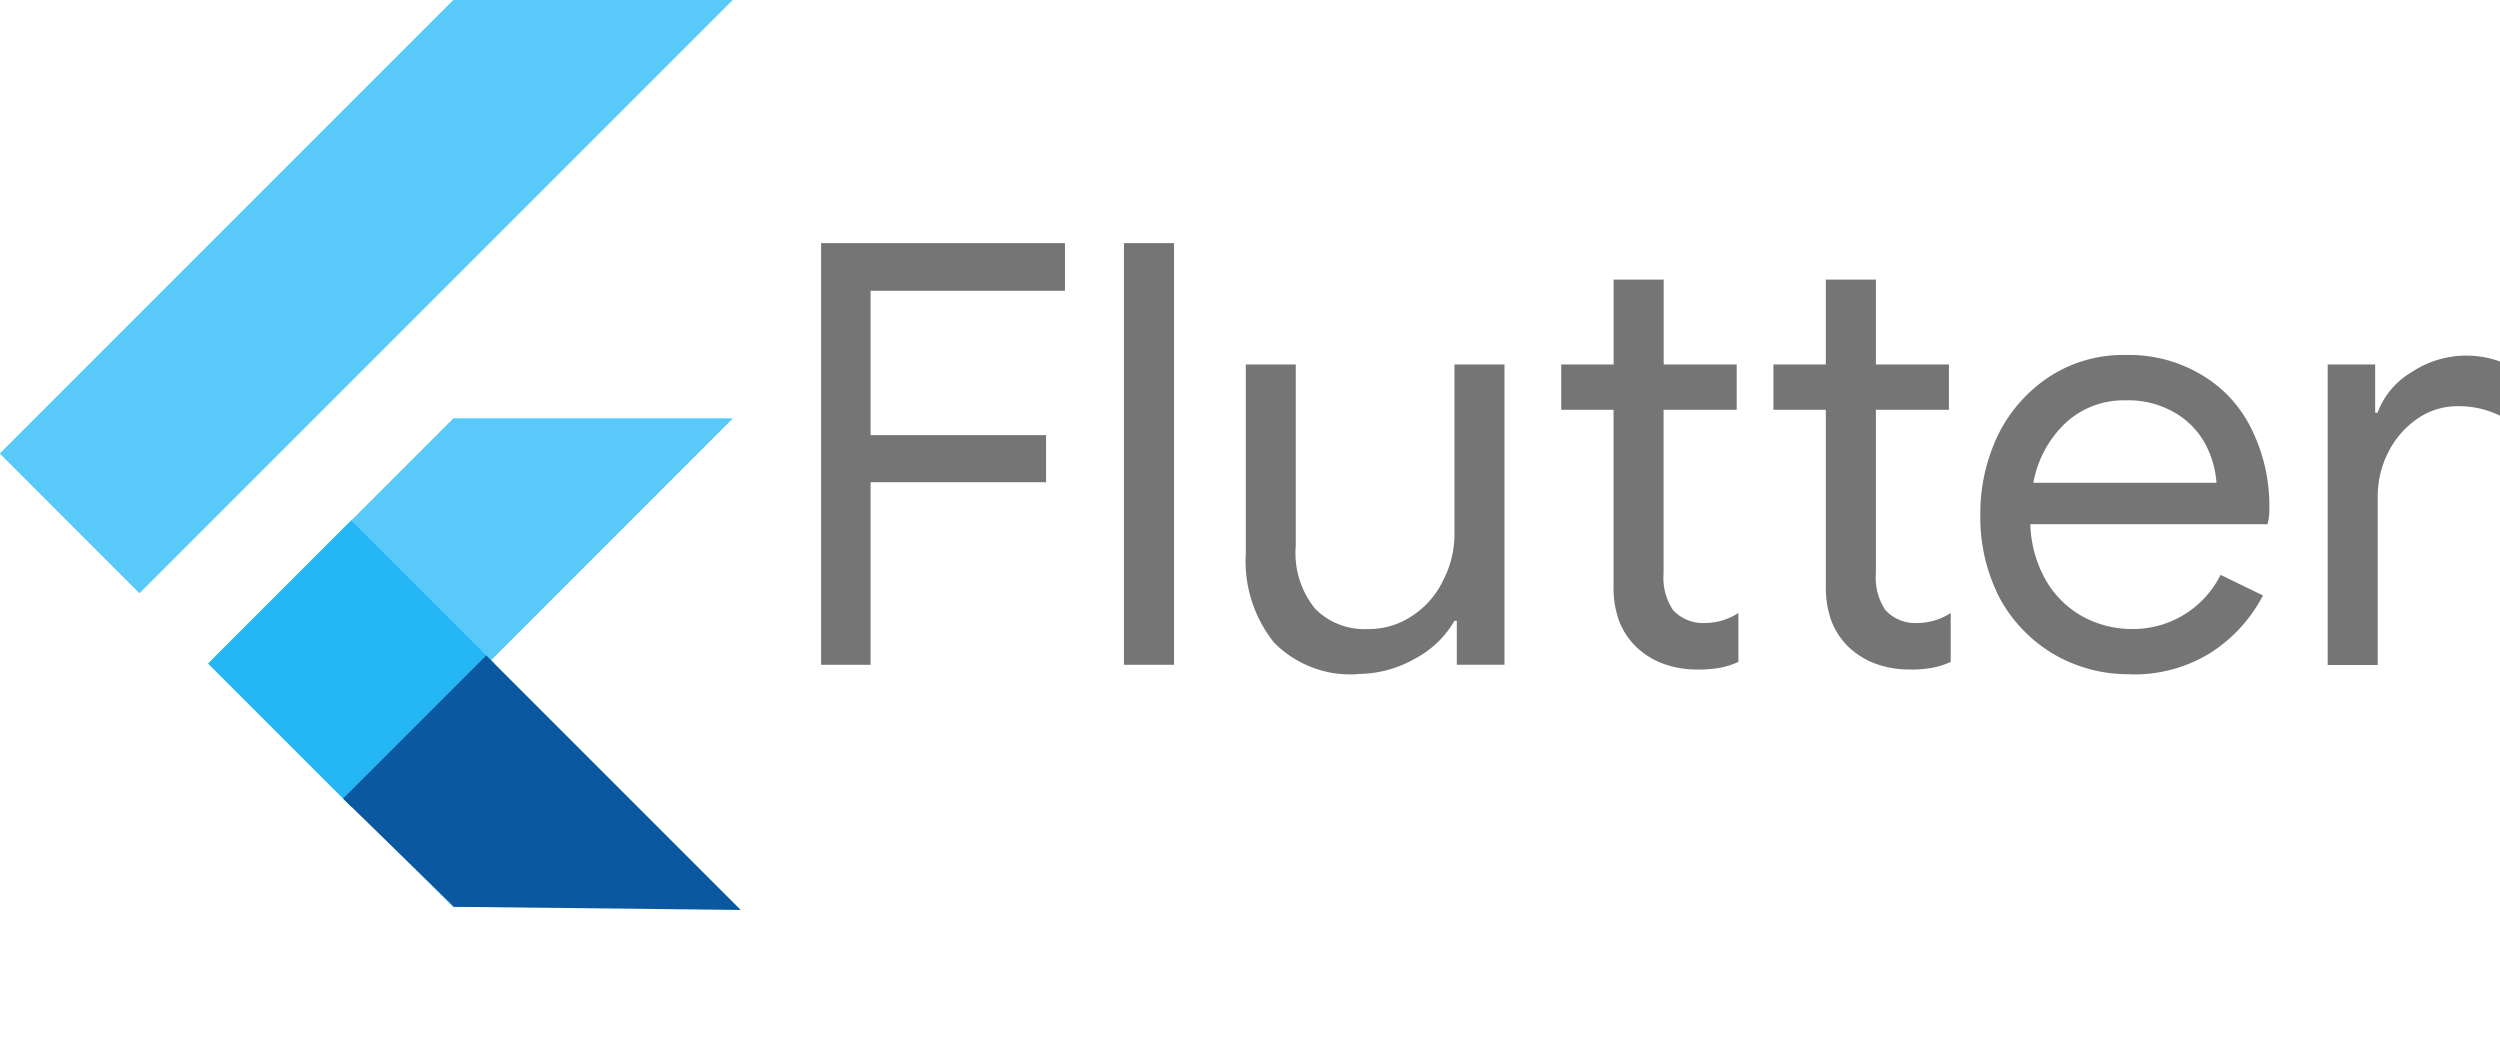 <svg xmlns="http://www.w3.org/2000/svg" xmlns:xlink="http://www.w3.org/1999/xlink" width="111.131" height="46.814" viewBox="0 0 111.131 46.814"><defs><style>.a{fill:#39cefd;}.b{fill:#03569b;}.c{fill:url(#a);}.d{fill:#16b9fd;}.e{fill:#59c9fa;}.f{fill:#757575;}.g{fill:#24b6f5;}.h{fill:#0a589f;}</style><linearGradient id="a" x1="0.197" y1="1.193" x2="0.699" y2="0.448" gradientUnits="objectBoundingBox"><stop offset="0" stop-color="#1a237e" stop-opacity="0.4"/><stop offset="0.01" stop-color="#1a237e" stop-opacity="0"/></linearGradient></defs><path class="a" d="M15.5,35.667l17.057-17.06h-12.4L9.305,29.464ZM0,20.16,20.16,0h12.4L6.2,26.362Z"/><path class="b" d="M20.158,40.318h12.4L21.707,29.464l-6.2,6.2Z"/><path class="c" d="M21.707,29.464l-6.2,6.2,9.2-3.187Z"/><path class="d" d="M9.3,29.46l6.2-6.2,6.2,6.2-6.2,6.2Z"/><path class="e" d="M32.56,18.606,21.708,29.464,32.56,40.32H20.16L9.3,29.464,20.16,18.606ZM20.16,0,0,20.16l6.2,6.2L32.56,0Z"/><path class="f" d="M36.5,10.808H47.34v2.12H38.7v6.414h7.8v2.094H38.7v8.115H36.5Zm13.463,0h2.225V29.552H49.963ZM60.327,29.97a4.759,4.759,0,0,1-3.7-1.414A5.8,5.8,0,0,1,55.379,24.6V16.2H57.6v8.063a3.921,3.921,0,0,0,.864,2.8,3.079,3.079,0,0,0,2.33.9,3.441,3.441,0,0,0,2-.6,3.842,3.842,0,0,0,1.36-1.57,4.419,4.419,0,0,0,.5-2.042V16.2h2.224V29.55h-2.12V27.6h-.105A4.4,4.4,0,0,1,62.9,29.279a5.137,5.137,0,0,1-2.566.68Zm15.116-.208a4.329,4.329,0,0,1-1.518-.262,3.48,3.48,0,0,1-1.152-.707,3.21,3.21,0,0,1-.785-1.152,4.3,4.3,0,0,1-.262-1.6V18.217H69.4V16.2h2.33V12.43h2.225V16.2H77.2v2.016H73.95v7.278a2.574,2.574,0,0,0,.42,1.623,1.8,1.8,0,0,0,1.44.576,2.712,2.712,0,0,0,1.466-.445v2.173a3.416,3.416,0,0,1-.812.262,5.285,5.285,0,0,1-1.02.08Zm9.437,0a4.329,4.329,0,0,1-1.518-.262,3.48,3.48,0,0,1-1.152-.707,3.21,3.21,0,0,1-.785-1.152,4.3,4.3,0,0,1-.262-1.6V18.217h-2.33V16.2h2.33V12.43h2.225V16.2h3.246v2.016H83.388v7.278a2.574,2.574,0,0,0,.42,1.623,1.8,1.8,0,0,0,1.44.576,2.712,2.712,0,0,0,1.466-.445v2.173a3.416,3.416,0,0,1-.812.262,5.285,5.285,0,0,1-1.02.08Zm9.8.208a6.548,6.548,0,0,1-3.43-.916,6.474,6.474,0,0,1-2.382-2.513,7.816,7.816,0,0,1-.838-3.64,8.067,8.067,0,0,1,.785-3.56,6.566,6.566,0,0,1,2.278-2.592,6.024,6.024,0,0,1,3.4-.97,6.288,6.288,0,0,1,3.4.9,5.657,5.657,0,0,1,2.2,2.408,7.694,7.694,0,0,1,.785,3.534,2.551,2.551,0,0,1-.08.68H90.254a5.306,5.306,0,0,0,.733,2.566,4.289,4.289,0,0,0,1.65,1.57,4.582,4.582,0,0,0,2.12.524,4.344,4.344,0,0,0,3.953-2.408l1.885.916a6.692,6.692,0,0,1-2.356,2.566,6.448,6.448,0,0,1-3.56.942Zm3.848-8.508a4.332,4.332,0,0,0-.47-1.675,3.565,3.565,0,0,0-1.335-1.414,4.1,4.1,0,0,0-2.25-.576,3.785,3.785,0,0,0-2.67,1.02,4.825,4.825,0,0,0-1.414,2.644h8.142Zm4.934-5.262h2.12v2.147h.105a3.517,3.517,0,0,1,1.518-1.806,4.392,4.392,0,0,1,3.926-.471v2.408a4.148,4.148,0,0,0-1.885-.42,3.1,3.1,0,0,0-1.78.55,3.963,3.963,0,0,0-1.3,1.492,4.316,4.316,0,0,0-.47,2v7.46h-2.225V16.2Z"/><rect class="g" width="9" height="9" transform="translate(9.25 29.5) rotate(-45)"/><path class="h" d="M0,0H9V16L.088,6.888Z" transform="translate(15.25 35.5) rotate(-45)"/></svg>